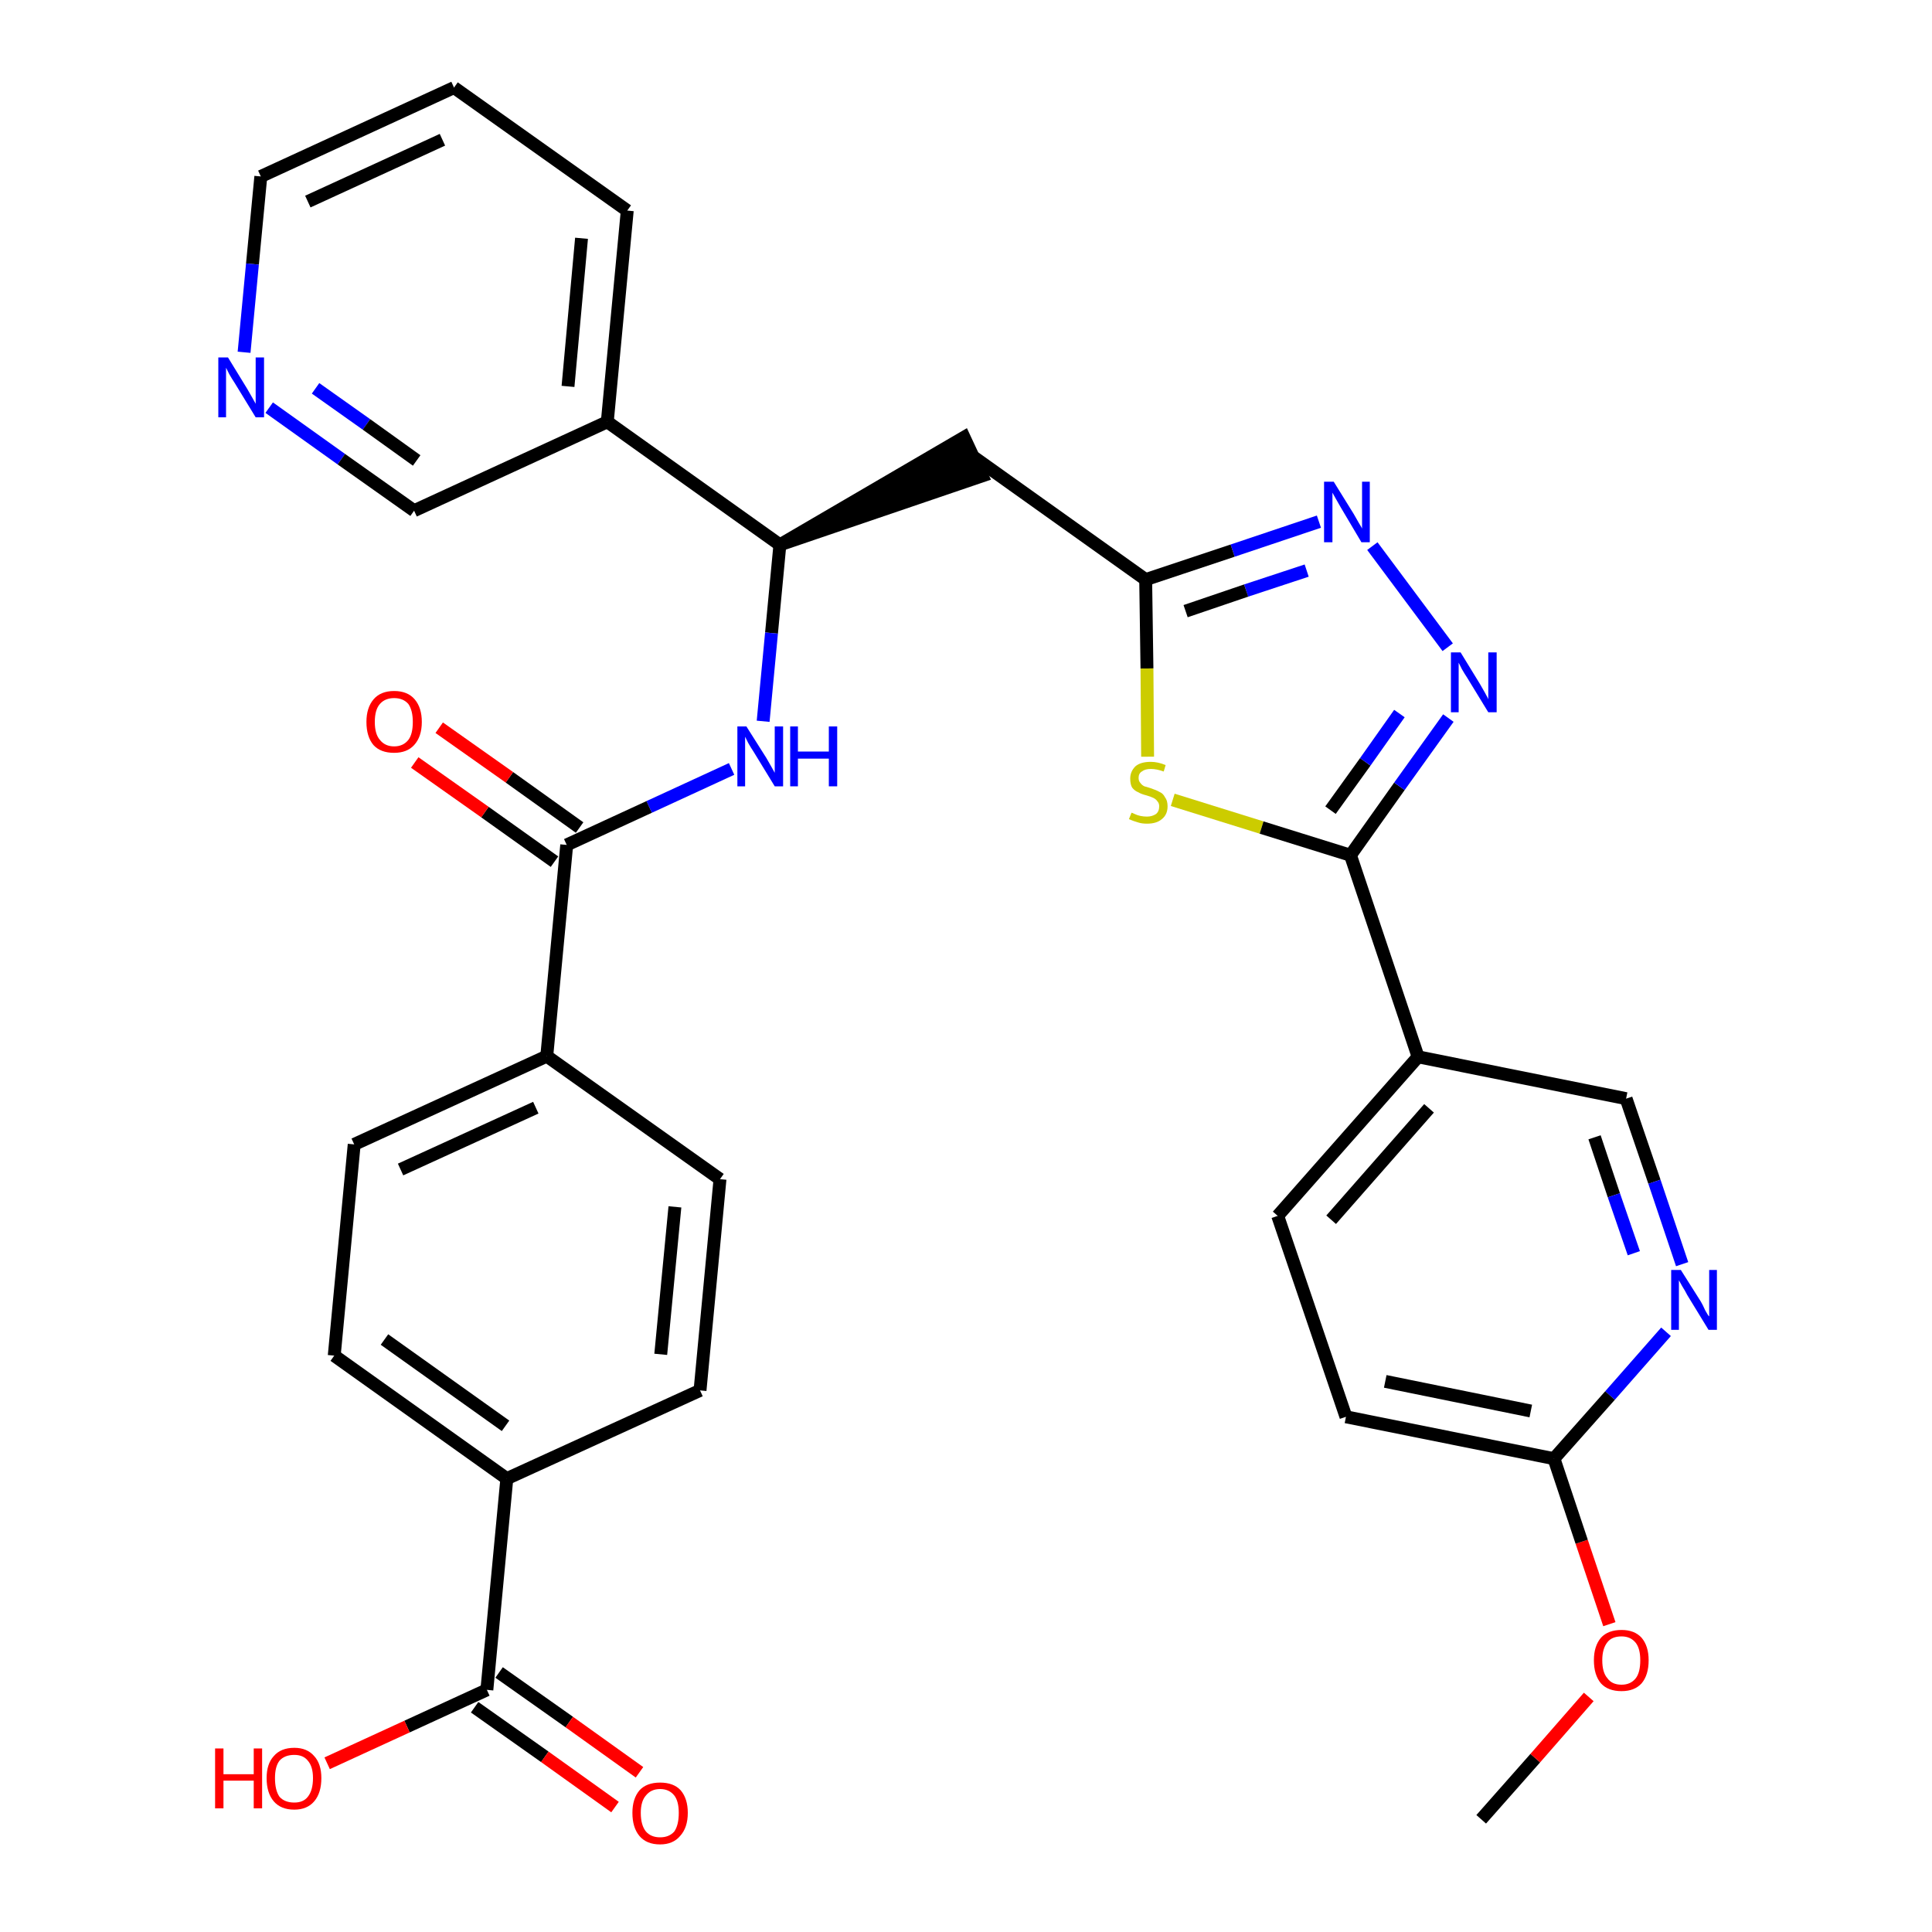 <?xml version='1.0' encoding='iso-8859-1'?>
<svg version='1.1' baseProfile='full'
              xmlns='http://www.w3.org/2000/svg'
                      xmlns:rdkit='http://www.rdkit.org/xml'
                      xmlns:xlink='http://www.w3.org/1999/xlink'
                  xml:space='preserve'
width='300px' height='300px' viewBox='0 0 300 300'>
<!-- END OF HEADER -->
<path class='bond-0 atom-0 atom-1' d='M 230.0,282.5 L 238.4,273.0' style='fill:none;fill-rule:evenodd;stroke:#000000;stroke-width:2.0px;stroke-linecap:butt;stroke-linejoin:miter;stroke-opacity:1' />
<path class='bond-0 atom-0 atom-1' d='M 238.4,273.0 L 246.7,263.5' style='fill:none;fill-rule:evenodd;stroke:#FF0000;stroke-width:2.0px;stroke-linecap:butt;stroke-linejoin:miter;stroke-opacity:1' />
<path class='bond-1 atom-1 atom-2' d='M 249.9,252.2 L 245.6,239.4' style='fill:none;fill-rule:evenodd;stroke:#FF0000;stroke-width:2.0px;stroke-linecap:butt;stroke-linejoin:miter;stroke-opacity:1' />
<path class='bond-1 atom-1 atom-2' d='M 245.6,239.4 L 241.3,226.5' style='fill:none;fill-rule:evenodd;stroke:#000000;stroke-width:2.0px;stroke-linecap:butt;stroke-linejoin:miter;stroke-opacity:1' />
<path class='bond-2 atom-2 atom-3' d='M 241.3,226.5 L 209.0,220.0' style='fill:none;fill-rule:evenodd;stroke:#000000;stroke-width:2.0px;stroke-linecap:butt;stroke-linejoin:miter;stroke-opacity:1' />
<path class='bond-2 atom-2 atom-3' d='M 237.7,219.1 L 215.1,214.5' style='fill:none;fill-rule:evenodd;stroke:#000000;stroke-width:2.0px;stroke-linecap:butt;stroke-linejoin:miter;stroke-opacity:1' />
<path class='bond-32 atom-32 atom-2' d='M 258.7,206.8 L 250.0,216.7' style='fill:none;fill-rule:evenodd;stroke:#0000FF;stroke-width:2.0px;stroke-linecap:butt;stroke-linejoin:miter;stroke-opacity:1' />
<path class='bond-32 atom-32 atom-2' d='M 250.0,216.7 L 241.3,226.5' style='fill:none;fill-rule:evenodd;stroke:#000000;stroke-width:2.0px;stroke-linecap:butt;stroke-linejoin:miter;stroke-opacity:1' />
<path class='bond-3 atom-3 atom-4' d='M 209.0,220.0 L 198.4,188.8' style='fill:none;fill-rule:evenodd;stroke:#000000;stroke-width:2.0px;stroke-linecap:butt;stroke-linejoin:miter;stroke-opacity:1' />
<path class='bond-4 atom-4 atom-5' d='M 198.4,188.8 L 220.2,164.1' style='fill:none;fill-rule:evenodd;stroke:#000000;stroke-width:2.0px;stroke-linecap:butt;stroke-linejoin:miter;stroke-opacity:1' />
<path class='bond-4 atom-4 atom-5' d='M 206.7,189.4 L 221.9,172.1' style='fill:none;fill-rule:evenodd;stroke:#000000;stroke-width:2.0px;stroke-linecap:butt;stroke-linejoin:miter;stroke-opacity:1' />
<path class='bond-5 atom-5 atom-6' d='M 220.2,164.1 L 209.7,132.8' style='fill:none;fill-rule:evenodd;stroke:#000000;stroke-width:2.0px;stroke-linecap:butt;stroke-linejoin:miter;stroke-opacity:1' />
<path class='bond-30 atom-5 atom-31' d='M 220.2,164.1 L 252.5,170.6' style='fill:none;fill-rule:evenodd;stroke:#000000;stroke-width:2.0px;stroke-linecap:butt;stroke-linejoin:miter;stroke-opacity:1' />
<path class='bond-6 atom-6 atom-7' d='M 209.7,132.8 L 217.3,122.1' style='fill:none;fill-rule:evenodd;stroke:#000000;stroke-width:2.0px;stroke-linecap:butt;stroke-linejoin:miter;stroke-opacity:1' />
<path class='bond-6 atom-6 atom-7' d='M 217.3,122.1 L 224.9,111.5' style='fill:none;fill-rule:evenodd;stroke:#0000FF;stroke-width:2.0px;stroke-linecap:butt;stroke-linejoin:miter;stroke-opacity:1' />
<path class='bond-6 atom-6 atom-7' d='M 206.6,125.8 L 212.0,118.3' style='fill:none;fill-rule:evenodd;stroke:#000000;stroke-width:2.0px;stroke-linecap:butt;stroke-linejoin:miter;stroke-opacity:1' />
<path class='bond-6 atom-6 atom-7' d='M 212.0,118.3 L 217.3,110.8' style='fill:none;fill-rule:evenodd;stroke:#0000FF;stroke-width:2.0px;stroke-linecap:butt;stroke-linejoin:miter;stroke-opacity:1' />
<path class='bond-33 atom-30 atom-6' d='M 182.1,124.2 L 195.9,128.5' style='fill:none;fill-rule:evenodd;stroke:#CCCC00;stroke-width:2.0px;stroke-linecap:butt;stroke-linejoin:miter;stroke-opacity:1' />
<path class='bond-33 atom-30 atom-6' d='M 195.9,128.5 L 209.7,132.8' style='fill:none;fill-rule:evenodd;stroke:#000000;stroke-width:2.0px;stroke-linecap:butt;stroke-linejoin:miter;stroke-opacity:1' />
<path class='bond-7 atom-7 atom-8' d='M 224.8,100.5 L 213.1,84.8' style='fill:none;fill-rule:evenodd;stroke:#0000FF;stroke-width:2.0px;stroke-linecap:butt;stroke-linejoin:miter;stroke-opacity:1' />
<path class='bond-8 atom-8 atom-9' d='M 204.8,81.0 L 191.4,85.5' style='fill:none;fill-rule:evenodd;stroke:#0000FF;stroke-width:2.0px;stroke-linecap:butt;stroke-linejoin:miter;stroke-opacity:1' />
<path class='bond-8 atom-8 atom-9' d='M 191.4,85.5 L 177.9,90.0' style='fill:none;fill-rule:evenodd;stroke:#000000;stroke-width:2.0px;stroke-linecap:butt;stroke-linejoin:miter;stroke-opacity:1' />
<path class='bond-8 atom-8 atom-9' d='M 202.9,88.6 L 193.5,91.7' style='fill:none;fill-rule:evenodd;stroke:#0000FF;stroke-width:2.0px;stroke-linecap:butt;stroke-linejoin:miter;stroke-opacity:1' />
<path class='bond-8 atom-8 atom-9' d='M 193.5,91.7 L 184.1,94.9' style='fill:none;fill-rule:evenodd;stroke:#000000;stroke-width:2.0px;stroke-linecap:butt;stroke-linejoin:miter;stroke-opacity:1' />
<path class='bond-9 atom-9 atom-10' d='M 177.9,90.0 L 151.1,70.9' style='fill:none;fill-rule:evenodd;stroke:#000000;stroke-width:2.0px;stroke-linecap:butt;stroke-linejoin:miter;stroke-opacity:1' />
<path class='bond-29 atom-9 atom-30' d='M 177.9,90.0 L 178.1,103.8' style='fill:none;fill-rule:evenodd;stroke:#000000;stroke-width:2.0px;stroke-linecap:butt;stroke-linejoin:miter;stroke-opacity:1' />
<path class='bond-29 atom-9 atom-30' d='M 178.1,103.8 L 178.2,117.5' style='fill:none;fill-rule:evenodd;stroke:#CCCC00;stroke-width:2.0px;stroke-linecap:butt;stroke-linejoin:miter;stroke-opacity:1' />
<path class='bond-10 atom-11 atom-10' d='M 121.1,84.6 L 152.5,73.9 L 149.7,67.9 Z' style='fill:#000000;fill-rule:evenodd;fill-opacity:1;stroke:#000000;stroke-width:2.0px;stroke-linecap:butt;stroke-linejoin:miter;stroke-opacity:1;' />
<path class='bond-11 atom-11 atom-12' d='M 121.1,84.6 L 119.8,98.3' style='fill:none;fill-rule:evenodd;stroke:#000000;stroke-width:2.0px;stroke-linecap:butt;stroke-linejoin:miter;stroke-opacity:1' />
<path class='bond-11 atom-11 atom-12' d='M 119.8,98.3 L 118.5,112.0' style='fill:none;fill-rule:evenodd;stroke:#0000FF;stroke-width:2.0px;stroke-linecap:butt;stroke-linejoin:miter;stroke-opacity:1' />
<path class='bond-23 atom-11 atom-24' d='M 121.1,84.6 L 94.3,65.5' style='fill:none;fill-rule:evenodd;stroke:#000000;stroke-width:2.0px;stroke-linecap:butt;stroke-linejoin:miter;stroke-opacity:1' />
<path class='bond-12 atom-12 atom-13' d='M 113.6,119.4 L 100.8,125.3' style='fill:none;fill-rule:evenodd;stroke:#0000FF;stroke-width:2.0px;stroke-linecap:butt;stroke-linejoin:miter;stroke-opacity:1' />
<path class='bond-12 atom-12 atom-13' d='M 100.8,125.3 L 88.0,131.2' style='fill:none;fill-rule:evenodd;stroke:#000000;stroke-width:2.0px;stroke-linecap:butt;stroke-linejoin:miter;stroke-opacity:1' />
<path class='bond-13 atom-13 atom-14' d='M 90.0,128.5 L 79.1,120.7' style='fill:none;fill-rule:evenodd;stroke:#000000;stroke-width:2.0px;stroke-linecap:butt;stroke-linejoin:miter;stroke-opacity:1' />
<path class='bond-13 atom-13 atom-14' d='M 79.1,120.7 L 68.2,113.0' style='fill:none;fill-rule:evenodd;stroke:#FF0000;stroke-width:2.0px;stroke-linecap:butt;stroke-linejoin:miter;stroke-opacity:1' />
<path class='bond-13 atom-13 atom-14' d='M 86.1,133.8 L 75.3,126.1' style='fill:none;fill-rule:evenodd;stroke:#000000;stroke-width:2.0px;stroke-linecap:butt;stroke-linejoin:miter;stroke-opacity:1' />
<path class='bond-13 atom-13 atom-14' d='M 75.3,126.1 L 64.4,118.4' style='fill:none;fill-rule:evenodd;stroke:#FF0000;stroke-width:2.0px;stroke-linecap:butt;stroke-linejoin:miter;stroke-opacity:1' />
<path class='bond-14 atom-13 atom-15' d='M 88.0,131.2 L 84.9,164.0' style='fill:none;fill-rule:evenodd;stroke:#000000;stroke-width:2.0px;stroke-linecap:butt;stroke-linejoin:miter;stroke-opacity:1' />
<path class='bond-15 atom-15 atom-16' d='M 84.9,164.0 L 55.0,177.7' style='fill:none;fill-rule:evenodd;stroke:#000000;stroke-width:2.0px;stroke-linecap:butt;stroke-linejoin:miter;stroke-opacity:1' />
<path class='bond-15 atom-15 atom-16' d='M 83.2,172.0 L 62.2,181.6' style='fill:none;fill-rule:evenodd;stroke:#000000;stroke-width:2.0px;stroke-linecap:butt;stroke-linejoin:miter;stroke-opacity:1' />
<path class='bond-34 atom-23 atom-15' d='M 111.8,183.1 L 84.9,164.0' style='fill:none;fill-rule:evenodd;stroke:#000000;stroke-width:2.0px;stroke-linecap:butt;stroke-linejoin:miter;stroke-opacity:1' />
<path class='bond-16 atom-16 atom-17' d='M 55.0,177.7 L 51.9,210.5' style='fill:none;fill-rule:evenodd;stroke:#000000;stroke-width:2.0px;stroke-linecap:butt;stroke-linejoin:miter;stroke-opacity:1' />
<path class='bond-17 atom-17 atom-18' d='M 51.9,210.5 L 78.7,229.6' style='fill:none;fill-rule:evenodd;stroke:#000000;stroke-width:2.0px;stroke-linecap:butt;stroke-linejoin:miter;stroke-opacity:1' />
<path class='bond-17 atom-17 atom-18' d='M 59.7,208.0 L 78.5,221.4' style='fill:none;fill-rule:evenodd;stroke:#000000;stroke-width:2.0px;stroke-linecap:butt;stroke-linejoin:miter;stroke-opacity:1' />
<path class='bond-18 atom-18 atom-19' d='M 78.7,229.6 L 75.6,262.4' style='fill:none;fill-rule:evenodd;stroke:#000000;stroke-width:2.0px;stroke-linecap:butt;stroke-linejoin:miter;stroke-opacity:1' />
<path class='bond-21 atom-18 atom-22' d='M 78.7,229.6 L 108.7,215.9' style='fill:none;fill-rule:evenodd;stroke:#000000;stroke-width:2.0px;stroke-linecap:butt;stroke-linejoin:miter;stroke-opacity:1' />
<path class='bond-19 atom-19 atom-20' d='M 73.7,265.1 L 84.6,272.8' style='fill:none;fill-rule:evenodd;stroke:#000000;stroke-width:2.0px;stroke-linecap:butt;stroke-linejoin:miter;stroke-opacity:1' />
<path class='bond-19 atom-19 atom-20' d='M 84.6,272.8 L 95.5,280.6' style='fill:none;fill-rule:evenodd;stroke:#FF0000;stroke-width:2.0px;stroke-linecap:butt;stroke-linejoin:miter;stroke-opacity:1' />
<path class='bond-19 atom-19 atom-20' d='M 77.5,259.7 L 88.4,267.4' style='fill:none;fill-rule:evenodd;stroke:#000000;stroke-width:2.0px;stroke-linecap:butt;stroke-linejoin:miter;stroke-opacity:1' />
<path class='bond-19 atom-19 atom-20' d='M 88.4,267.4 L 99.3,275.2' style='fill:none;fill-rule:evenodd;stroke:#FF0000;stroke-width:2.0px;stroke-linecap:butt;stroke-linejoin:miter;stroke-opacity:1' />
<path class='bond-20 atom-19 atom-21' d='M 75.6,262.4 L 63.2,268.1' style='fill:none;fill-rule:evenodd;stroke:#000000;stroke-width:2.0px;stroke-linecap:butt;stroke-linejoin:miter;stroke-opacity:1' />
<path class='bond-20 atom-19 atom-21' d='M 63.2,268.1 L 50.8,273.8' style='fill:none;fill-rule:evenodd;stroke:#FF0000;stroke-width:2.0px;stroke-linecap:butt;stroke-linejoin:miter;stroke-opacity:1' />
<path class='bond-22 atom-22 atom-23' d='M 108.7,215.9 L 111.8,183.1' style='fill:none;fill-rule:evenodd;stroke:#000000;stroke-width:2.0px;stroke-linecap:butt;stroke-linejoin:miter;stroke-opacity:1' />
<path class='bond-22 atom-22 atom-23' d='M 102.6,210.3 L 104.8,187.4' style='fill:none;fill-rule:evenodd;stroke:#000000;stroke-width:2.0px;stroke-linecap:butt;stroke-linejoin:miter;stroke-opacity:1' />
<path class='bond-24 atom-24 atom-25' d='M 94.3,65.5 L 97.4,32.7' style='fill:none;fill-rule:evenodd;stroke:#000000;stroke-width:2.0px;stroke-linecap:butt;stroke-linejoin:miter;stroke-opacity:1' />
<path class='bond-24 atom-24 atom-25' d='M 88.2,60.0 L 90.3,37.0' style='fill:none;fill-rule:evenodd;stroke:#000000;stroke-width:2.0px;stroke-linecap:butt;stroke-linejoin:miter;stroke-opacity:1' />
<path class='bond-35 atom-29 atom-24' d='M 64.3,79.3 L 94.3,65.5' style='fill:none;fill-rule:evenodd;stroke:#000000;stroke-width:2.0px;stroke-linecap:butt;stroke-linejoin:miter;stroke-opacity:1' />
<path class='bond-25 atom-25 atom-26' d='M 97.4,32.7 L 70.5,13.6' style='fill:none;fill-rule:evenodd;stroke:#000000;stroke-width:2.0px;stroke-linecap:butt;stroke-linejoin:miter;stroke-opacity:1' />
<path class='bond-26 atom-26 atom-27' d='M 70.5,13.6 L 40.5,27.4' style='fill:none;fill-rule:evenodd;stroke:#000000;stroke-width:2.0px;stroke-linecap:butt;stroke-linejoin:miter;stroke-opacity:1' />
<path class='bond-26 atom-26 atom-27' d='M 68.7,21.7 L 47.8,31.3' style='fill:none;fill-rule:evenodd;stroke:#000000;stroke-width:2.0px;stroke-linecap:butt;stroke-linejoin:miter;stroke-opacity:1' />
<path class='bond-27 atom-27 atom-28' d='M 40.5,27.4 L 39.2,41.0' style='fill:none;fill-rule:evenodd;stroke:#000000;stroke-width:2.0px;stroke-linecap:butt;stroke-linejoin:miter;stroke-opacity:1' />
<path class='bond-27 atom-27 atom-28' d='M 39.2,41.0 L 37.9,54.7' style='fill:none;fill-rule:evenodd;stroke:#0000FF;stroke-width:2.0px;stroke-linecap:butt;stroke-linejoin:miter;stroke-opacity:1' />
<path class='bond-28 atom-28 atom-29' d='M 41.8,63.3 L 53.0,71.3' style='fill:none;fill-rule:evenodd;stroke:#0000FF;stroke-width:2.0px;stroke-linecap:butt;stroke-linejoin:miter;stroke-opacity:1' />
<path class='bond-28 atom-28 atom-29' d='M 53.0,71.3 L 64.3,79.3' style='fill:none;fill-rule:evenodd;stroke:#000000;stroke-width:2.0px;stroke-linecap:butt;stroke-linejoin:miter;stroke-opacity:1' />
<path class='bond-28 atom-28 atom-29' d='M 49.0,60.3 L 56.9,65.9' style='fill:none;fill-rule:evenodd;stroke:#0000FF;stroke-width:2.0px;stroke-linecap:butt;stroke-linejoin:miter;stroke-opacity:1' />
<path class='bond-28 atom-28 atom-29' d='M 56.9,65.9 L 64.7,71.5' style='fill:none;fill-rule:evenodd;stroke:#000000;stroke-width:2.0px;stroke-linecap:butt;stroke-linejoin:miter;stroke-opacity:1' />
<path class='bond-31 atom-31 atom-32' d='M 252.5,170.6 L 256.9,183.5' style='fill:none;fill-rule:evenodd;stroke:#000000;stroke-width:2.0px;stroke-linecap:butt;stroke-linejoin:miter;stroke-opacity:1' />
<path class='bond-31 atom-31 atom-32' d='M 256.9,183.5 L 261.2,196.3' style='fill:none;fill-rule:evenodd;stroke:#0000FF;stroke-width:2.0px;stroke-linecap:butt;stroke-linejoin:miter;stroke-opacity:1' />
<path class='bond-31 atom-31 atom-32' d='M 247.6,176.6 L 250.6,185.6' style='fill:none;fill-rule:evenodd;stroke:#000000;stroke-width:2.0px;stroke-linecap:butt;stroke-linejoin:miter;stroke-opacity:1' />
<path class='bond-31 atom-31 atom-32' d='M 250.6,185.6 L 253.7,194.6' style='fill:none;fill-rule:evenodd;stroke:#0000FF;stroke-width:2.0px;stroke-linecap:butt;stroke-linejoin:miter;stroke-opacity:1' />
<path  class='atom-1' d='M 247.5 257.8
Q 247.5 255.6, 248.6 254.3
Q 249.7 253.1, 251.8 253.1
Q 253.8 253.1, 254.9 254.3
Q 256.0 255.6, 256.0 257.8
Q 256.0 260.1, 254.9 261.4
Q 253.8 262.6, 251.8 262.6
Q 249.7 262.6, 248.6 261.4
Q 247.5 260.1, 247.5 257.8
M 251.8 261.6
Q 253.2 261.6, 254.0 260.6
Q 254.7 259.7, 254.7 257.8
Q 254.7 256.0, 254.0 255.1
Q 253.2 254.1, 251.8 254.1
Q 250.3 254.1, 249.6 255.0
Q 248.8 256.0, 248.8 257.8
Q 248.8 259.7, 249.6 260.6
Q 250.3 261.6, 251.8 261.6
' fill='#FF0000'/>
<path  class='atom-7' d='M 226.8 101.3
L 229.8 106.2
Q 230.1 106.7, 230.6 107.6
Q 231.1 108.5, 231.1 108.6
L 231.1 101.3
L 232.4 101.3
L 232.4 110.6
L 231.1 110.6
L 227.8 105.2
Q 227.4 104.6, 227.0 103.9
Q 226.6 103.1, 226.5 102.9
L 226.5 110.6
L 225.3 110.6
L 225.3 101.3
L 226.8 101.3
' fill='#0000FF'/>
<path  class='atom-8' d='M 207.1 74.8
L 210.2 79.8
Q 210.5 80.3, 211.0 81.2
Q 211.5 82.0, 211.5 82.1
L 211.5 74.8
L 212.7 74.8
L 212.7 84.2
L 211.4 84.2
L 208.2 78.8
Q 207.8 78.1, 207.4 77.4
Q 207.0 76.7, 206.9 76.5
L 206.9 84.2
L 205.6 84.2
L 205.6 74.8
L 207.1 74.8
' fill='#0000FF'/>
<path  class='atom-12' d='M 115.9 112.8
L 119.0 117.7
Q 119.3 118.2, 119.8 119.1
Q 120.3 120.0, 120.3 120.0
L 120.3 112.8
L 121.6 112.8
L 121.6 122.1
L 120.3 122.1
L 117.0 116.7
Q 116.6 116.1, 116.2 115.4
Q 115.8 114.6, 115.7 114.4
L 115.7 122.1
L 114.5 122.1
L 114.5 112.8
L 115.9 112.8
' fill='#0000FF'/>
<path  class='atom-12' d='M 122.7 112.8
L 123.9 112.8
L 123.9 116.7
L 128.7 116.7
L 128.7 112.8
L 130.0 112.8
L 130.0 122.1
L 128.7 122.1
L 128.7 117.8
L 123.9 117.8
L 123.9 122.1
L 122.7 122.1
L 122.7 112.8
' fill='#0000FF'/>
<path  class='atom-14' d='M 56.9 112.1
Q 56.9 109.9, 58.0 108.6
Q 59.1 107.3, 61.2 107.3
Q 63.3 107.3, 64.4 108.6
Q 65.5 109.9, 65.5 112.1
Q 65.5 114.4, 64.3 115.7
Q 63.2 116.9, 61.2 116.9
Q 59.1 116.9, 58.0 115.7
Q 56.9 114.4, 56.9 112.1
M 61.2 115.9
Q 62.6 115.9, 63.4 114.9
Q 64.1 114.0, 64.1 112.1
Q 64.1 110.3, 63.4 109.3
Q 62.6 108.4, 61.2 108.4
Q 59.8 108.4, 59.0 109.3
Q 58.2 110.2, 58.2 112.1
Q 58.2 114.0, 59.0 114.9
Q 59.8 115.9, 61.2 115.9
' fill='#FF0000'/>
<path  class='atom-20' d='M 98.2 281.5
Q 98.2 279.3, 99.3 278.0
Q 100.4 276.8, 102.5 276.8
Q 104.6 276.8, 105.7 278.0
Q 106.8 279.3, 106.8 281.5
Q 106.8 283.8, 105.6 285.1
Q 104.5 286.4, 102.5 286.4
Q 100.4 286.4, 99.3 285.1
Q 98.2 283.8, 98.2 281.5
M 102.5 285.3
Q 103.9 285.3, 104.7 284.4
Q 105.4 283.4, 105.4 281.5
Q 105.4 279.7, 104.7 278.8
Q 103.9 277.8, 102.5 277.8
Q 101.1 277.8, 100.3 278.8
Q 99.5 279.7, 99.5 281.5
Q 99.5 283.4, 100.3 284.4
Q 101.1 285.3, 102.5 285.3
' fill='#FF0000'/>
<path  class='atom-21' d='M 33.4 271.5
L 34.7 271.5
L 34.7 275.5
L 39.4 275.5
L 39.4 271.5
L 40.7 271.5
L 40.7 280.8
L 39.4 280.8
L 39.4 276.5
L 34.7 276.5
L 34.7 280.8
L 33.4 280.8
L 33.4 271.5
' fill='#FF0000'/>
<path  class='atom-21' d='M 41.4 276.1
Q 41.4 273.9, 42.5 272.7
Q 43.6 271.4, 45.7 271.4
Q 47.7 271.4, 48.8 272.7
Q 49.9 273.9, 49.9 276.1
Q 49.9 278.4, 48.8 279.7
Q 47.7 281.0, 45.7 281.0
Q 43.6 281.0, 42.5 279.7
Q 41.4 278.4, 41.4 276.1
M 45.7 279.9
Q 47.1 279.9, 47.8 279.0
Q 48.6 278.0, 48.6 276.1
Q 48.6 274.3, 47.8 273.4
Q 47.1 272.5, 45.7 272.5
Q 44.2 272.5, 43.4 273.4
Q 42.7 274.3, 42.7 276.1
Q 42.7 278.0, 43.4 279.0
Q 44.2 279.9, 45.7 279.9
' fill='#FF0000'/>
<path  class='atom-28' d='M 35.4 55.5
L 38.4 60.4
Q 38.7 60.9, 39.2 61.8
Q 39.7 62.7, 39.7 62.7
L 39.7 55.5
L 41.0 55.5
L 41.0 64.8
L 39.7 64.8
L 36.4 59.4
Q 36.0 58.8, 35.6 58.1
Q 35.2 57.3, 35.1 57.1
L 35.1 64.8
L 33.9 64.8
L 33.9 55.5
L 35.4 55.5
' fill='#0000FF'/>
<path  class='atom-30' d='M 175.7 126.2
Q 175.8 126.2, 176.2 126.4
Q 176.6 126.6, 177.1 126.7
Q 177.6 126.8, 178.1 126.8
Q 178.9 126.8, 179.5 126.4
Q 180.0 126.0, 180.0 125.2
Q 180.0 124.7, 179.7 124.4
Q 179.5 124.1, 179.1 123.9
Q 178.7 123.7, 178.0 123.5
Q 177.2 123.3, 176.7 123.0
Q 176.2 122.8, 175.8 122.3
Q 175.5 121.8, 175.5 120.9
Q 175.5 119.8, 176.3 119.0
Q 177.1 118.3, 178.7 118.3
Q 179.8 118.3, 181.0 118.8
L 180.7 119.8
Q 179.6 119.4, 178.7 119.4
Q 177.8 119.4, 177.3 119.8
Q 176.8 120.1, 176.8 120.8
Q 176.8 121.3, 177.1 121.6
Q 177.3 121.9, 177.7 122.1
Q 178.1 122.2, 178.7 122.4
Q 179.6 122.7, 180.1 123.0
Q 180.6 123.2, 180.9 123.8
Q 181.3 124.3, 181.3 125.2
Q 181.3 126.5, 180.4 127.2
Q 179.6 127.9, 178.1 127.9
Q 177.3 127.9, 176.7 127.7
Q 176.0 127.5, 175.3 127.2
L 175.7 126.2
' fill='#CCCC00'/>
<path  class='atom-32' d='M 261.0 197.2
L 264.1 202.1
Q 264.4 202.6, 264.8 203.5
Q 265.3 204.4, 265.4 204.4
L 265.4 197.2
L 266.6 197.2
L 266.6 206.5
L 265.3 206.5
L 262.0 201.1
Q 261.7 200.5, 261.2 199.7
Q 260.8 199.0, 260.7 198.8
L 260.7 206.5
L 259.5 206.5
L 259.5 197.2
L 261.0 197.2
' fill='#0000FF'/>
</svg>

